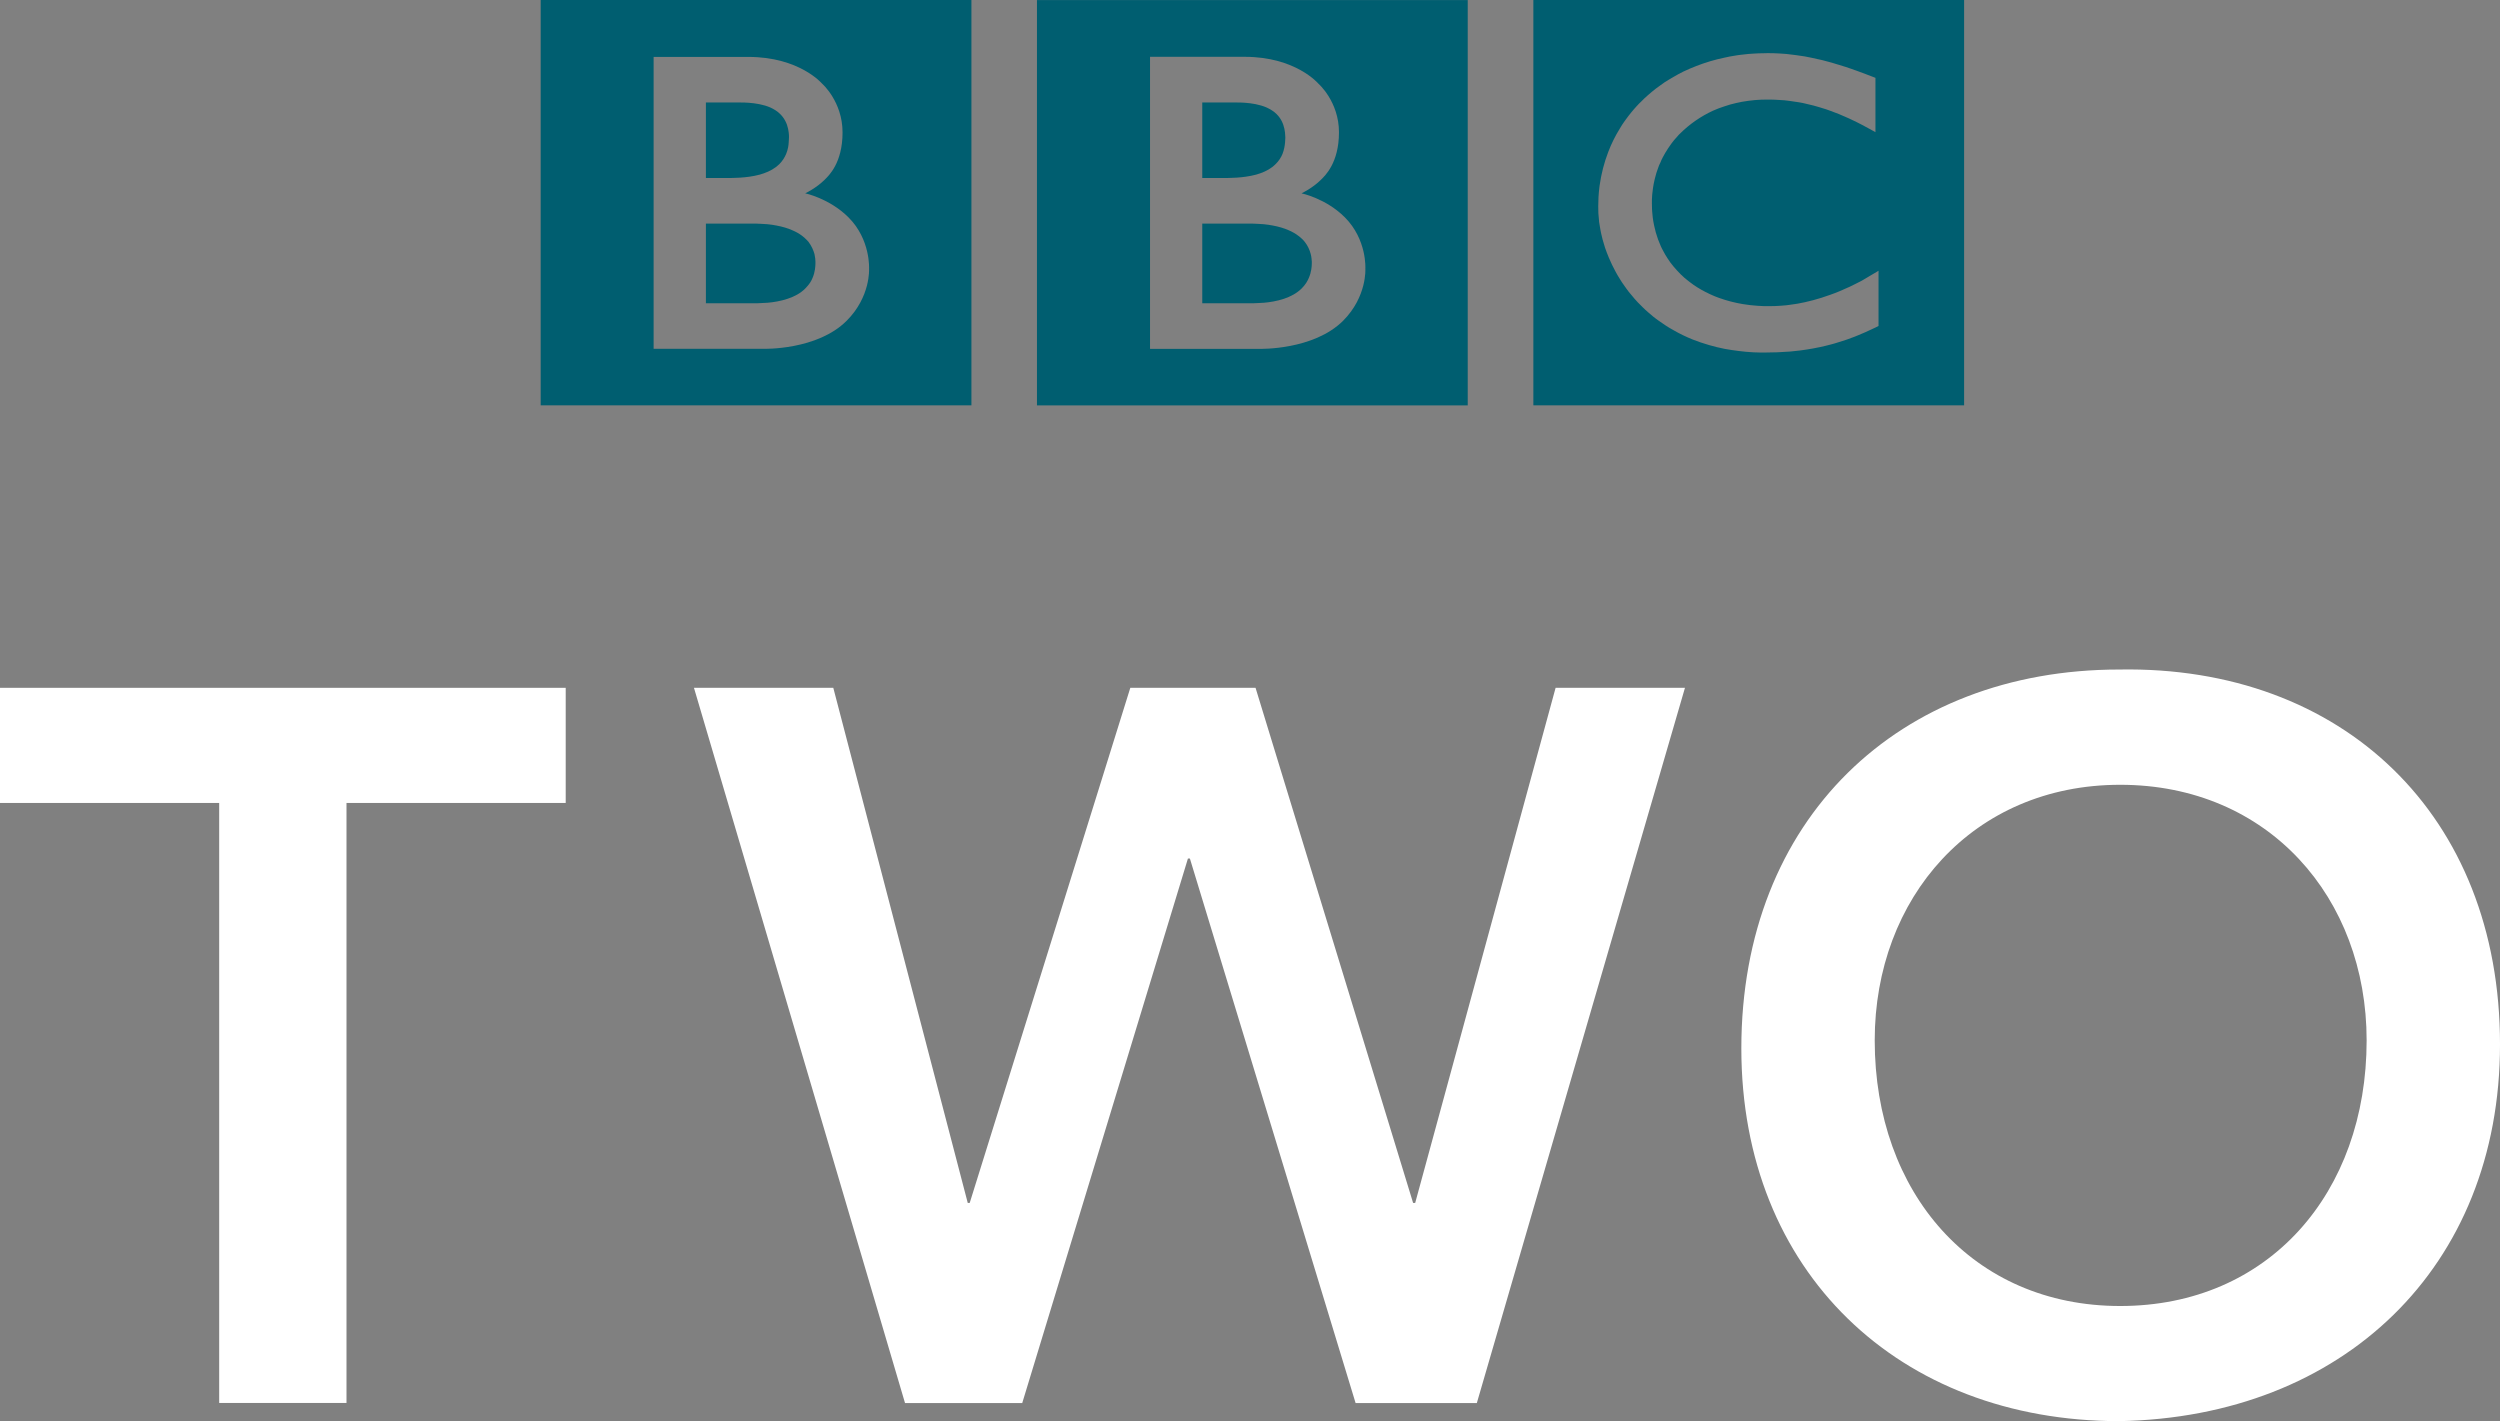 <svg height="83.668" width="147.185" xmlns="http://www.w3.org/2000/svg"><rect width="100%" height="100%" fill="#808080" stroke="none"/><g transform="translate(-52.924 -741.725)"><g fill="#005e70"><path d="m143.199 741.725h25.36v23.864h-25.36zm15.976 3.321c-.115-.014-.229-.036-.344-.05l-.136-.021c-.193-.029-.394-.05-.587-.072-.136-.007-.272-.021-.408-.029-.236-.014-.48-.021-.701-.021-.107 0-.172 0-.272.007-.186 0-.372.007-.558.021-.107.007-.208.014-.315.021-.15.014-.301.029-.444.05l-.122.014-.136.021-.172.029c-.072.014-.143.021-.215.036-.1.021-.2.043-.301.064-.594.122-1.152.293-1.668.494-.265.1-.523.215-.766.329-.2.1-.387.2-.58.315-.179.1-.351.208-.523.315-.093.064-.186.129-.279.2-.079.057-.157.115-.236.172-.157.122-.315.251-.458.379-.136.115-.272.243-.387.365-.107.1-.215.208-.315.322-.1.115-.208.229-.301.351-.107.129-.208.265-.308.401-.079.1-.143.208-.215.308-.05.072-.093.143-.136.222-.265.429-.501.895-.687 1.389-.236.616-.408 1.274-.508 1.983-.029.222-.05.444-.064.68-.007.172-.014.351-.014.537 0 .129 0 .265.007.401.007.136.021.272.036.408l.007.1c.029.157.05.315.079.472.014.064.021.122.036.186.029.129.064.258.093.387.05.165.093.322.143.48.072.193.136.387.215.565.122.293.258.573.401.837.086.157.172.308.265.451.072.122.143.229.222.336.1.143.2.286.301.415.107.136.222.272.329.394.136.157.265.293.401.422l.072.072c.107.107.229.222.365.336.093.079.186.165.286.243.1.072.2.157.308.229.129.093.265.186.408.279.15.1.308.193.48.286.336.193.701.372 1.109.537.15.057.308.115.472.172.165.057.329.107.501.157.286.086.594.157.916.222.265.05.53.086.809.122.279.036.565.064.866.079.143.007.286.007.437.014h.208c.537 0 1.024-.021 1.489-.057l.086-.007c.179-.021.358-.036.53-.057.258-.036.508-.072.744-.115.15-.029.293-.057.437-.086.222-.043.422-.1.623-.15.15-.036.286-.079.422-.122.165-.05.322-.1.472-.15l.143-.05c.072-.029.172-.064.286-.107.15-.057.336-.129.544-.222.129-.05.265-.115.401-.179.122-.057.258-.115.387-.179.05-.029.107-.057.165-.086v-3.25c-.036.021-.079.043-.115.072l-.222.129c-.229.136-.437.265-.651.387-.243.122-.472.243-.701.351-.401.186-.787.351-1.16.48-.709.258-1.36.422-1.933.523-.072.007-.136.021-.2.029-.165.029-.315.043-.458.064-.229.021-.437.036-.63.043-.122.007-.243.007-.344.007-.236 0-.472 0-.709-.021-.286-.021-.573-.05-.866-.1-.472-.079-.945-.2-1.403-.365-.072-.029-.143-.057-.208-.079-.043-.021-.086-.036-.136-.057-.072-.029-.15-.064-.222-.1-.157-.072-.315-.157-.472-.243-.072-.043-.15-.086-.229-.136-.079-.05-.157-.1-.229-.15-.093-.064-.186-.136-.279-.208-.086-.072-.179-.143-.258-.208l-.107-.1-.05-.05-.036-.029-.036-.036c-.15-.15-.279-.293-.408-.444-.064-.079-.129-.165-.193-.243-.057-.086-.115-.165-.165-.243-.05-.079-.1-.157-.143-.229-.064-.115-.129-.236-.186-.344-.05-.1-.093-.193-.129-.293-.072-.165-.136-.329-.179-.487-.043-.122-.079-.243-.1-.358-.093-.344-.136-.651-.157-.916-.014-.1-.014-.193-.021-.279-.007-.136-.007-.243-.007-.336 0-.057 0-.129 0-.208.007-.186.021-.422.064-.694.021-.157.057-.329.1-.515.029-.122.064-.243.1-.372.036-.115.079-.236.122-.351.029-.086.064-.165.107-.243.043-.115.093-.222.15-.329.043-.086.093-.172.143-.258.107-.179.229-.365.365-.551.05-.064.1-.129.15-.193.072-.086.143-.165.222-.251.036-.043.072-.086.115-.122.601-.601 1.267-1.045 1.961-1.367.107-.043.222-.086.329-.136.115-.043.222-.079.329-.115.122-.043.251-.079.365-.115.115-.029.229-.057.344-.086.115-.029.229-.05.344-.072.129-.021.251-.043.372-.057.129-.014.258-.029.379-.043.236-.021.472-.029.694-.029h.229c.172.007.329.007.494.021.115.007.222.014.329.021.2.021.401.05.587.079.172.021.329.05.487.079.229.05.444.1.63.15.129.036.243.072.351.1.157.043.293.086.394.122.179.064.279.1.279.1.157.057.315.122.472.179.208.086.401.179.594.258.157.079.308.15.451.215.115.057.222.115.322.165.179.1.329.179.451.243l.336.186v-3.199s-.2-.079-.544-.208c-.157-.064-.336-.129-.537-.2-.115-.043-.236-.086-.365-.129-.1-.029-.2-.072-.315-.107-.115-.036-.243-.079-.372-.115-.093-.029-.193-.064-.286-.086l-.093-.029c-.093-.021-.186-.05-.286-.079-.115-.029-.236-.064-.351-.093-.079-.014-.157-.036-.229-.05-.136-.029-.258-.057-.387-.086-.136-.029-.272-.05-.401-.079"/><path d="m0 0v-.655h.425s.009 0 .023.001c.014 0 .034.001.059.003.046.004.107.013.166.033.053.018.105.045.145.085.015.015.028.031.038.047.033.052.042.106.044.136.001.013.001.021.001.021v.016c-.001.013-.002.037-.009.063-.008.031-.023.067-.05.101-.005.006-.01.012-.016.018-.012.012-.025.023-.039.033-.023.017-.049.032-.078.044-.038.017-.081.029-.128.038-.024.005-.05.008-.076.011-.016.001-.032.002-.049.003-.014.001-.03.002-.044.002z" transform="matrix(7.158 0 0 -7.158 123.706 754.889)"/><path d="m0 0v-.621h.206s.014 0 .032.001c.014 0 .031.001.046.002.043.003.101.009.16.025.011.003.023.007.034.011.046.016.09.04.124.074.028.027.046.056.058.085.014.036.019.07.021.094.002.022.002.035.002.035s.001.01-.001.027c-.001.027-.007.071-.028.113-.01.02-.024.04-.043.059-.023.023-.052.04-.082.054-.058.025-.124.035-.18.039-.024.002-.046.002-.065.002z" transform="matrix(7.158 0 0 -7.158 123.706 747.759)"/><path d="m0 0h3.543v-3.334h-3.543zm.93-.467v-2.402h.903s.441-.012.685.231c.198.199.183.428.183.428s.015.239-.169.423c-.156.156-.356.197-.356.197s.091.043.16.112c.032.032.148.137.148.39 0 .254-.17.401-.17.401s-.186.22-.605.22z" transform="matrix(7.158 0 0 -7.158 113.974 741.727)"/><path d="m0 0v-.655h.426s.008 0 .022.001c.014 0 .034.001.059.003.047.004.107.013.166.033.054.018.106.045.145.085.015.015.028.031.039.047.033.052.041.106.043.136.001.013.001.021.001.021v.016c0 .013-.002.037-.008.063-.009.031-.024.067-.05.101-.005.006-.011.012-.017.018-.012.012-.024.023-.038.033-.023.017-.05.032-.079.044-.038.017-.081.029-.128.038-.024.005-.049.008-.075.011-.017.001-.033.002-.05.003-.014.001-.03.002-.045.002z" transform="matrix(7.158 0 0 -7.158 94.483 754.889)"/><path d="m0 0v-.621h.206s.014 0 .032.001c.014 0 .031.001.046.002.043.003.101.009.16.025.011.003.023.007.034.011.046.016.09.04.125.074.027.027.045.056.057.085.015.036.02.07.021.094.002.022.002.035.002.035s.001.01 0 .027c-.002.027-.007.071-.029.113-.01.02-.024.04-.043.059-.023.023-.051.04-.081.054-.058.025-.125.035-.181.039-.024.002-.046.002-.065.002z" transform="matrix(7.158 0 0 -7.158 94.483 747.759)"/><path d="m84.756 741.725h25.36v23.864h-25.36zm6.649 3.35v17.186h6.471s3.157.093 4.896-1.653c1.417-1.417 1.317-3.056 1.317-3.056s.1-1.718-1.21-3.028c-1.117-1.117-2.548-1.417-2.548-1.417s.644-.301 1.145-.802c.229-.229 1.052-.973 1.052-2.784 0-1.825-1.21-2.877-1.21-2.877s-1.331-1.568-4.33-1.568z"/></g><g fill="#fff"><path d="m0 0h-1.803v.947h4.653v-.947h-1.803v-4.935h-1.047z" transform="matrix(7.158 0 0 -7.158 65.829 788.998)"/><path d="m0 0h1.146l1.106-4.237h.016l1.321 4.237h1.03l1.296-4.237h.017l1.155 4.237h1.064l-1.712-5.883h-.997l-1.363 4.479h-.016l-1.363-4.479h-.964z" transform="matrix(7.158 0 0 -7.158 93.78 782.219)"/><path d="m0 0c1.221 0 2.027.93 2.027 2.185 0 1.171-.806 2.102-2.027 2.102-1.213 0-2.019-.931-2.019-2.102 0-1.255.806-2.185 2.019-2.185m-.008 5.235c1.836.033 3.132-1.197 3.132-3.083 0-1.837-1.296-3.066-3.132-3.099-1.812 0-3.108 1.229-3.108 3.066 0 1.886 1.296 3.116 3.108 3.116" transform="matrix(7.158 0 0 -7.158 177.748 818.615)"/></g></g></svg>
